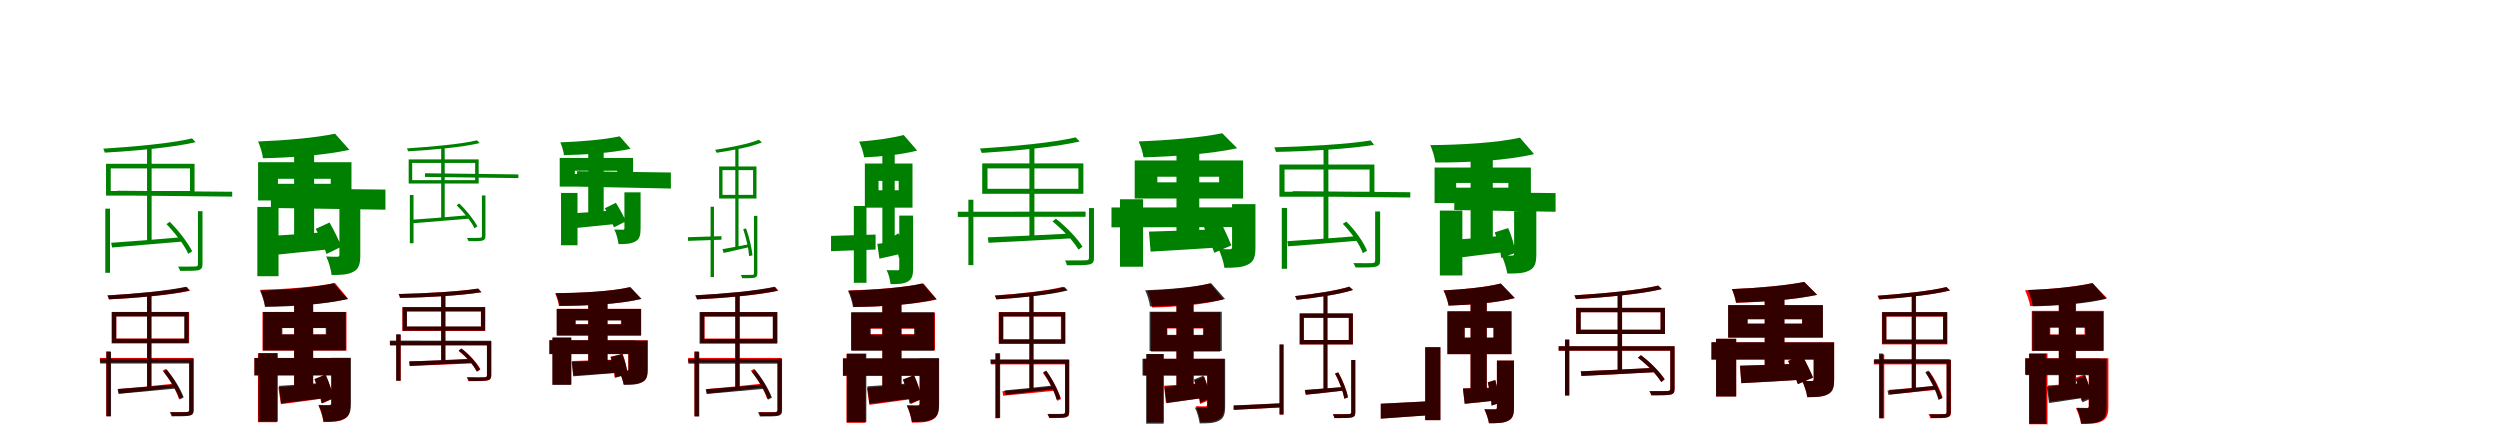 <?xml version="1.0" encoding="UTF-8"?>
<svg width="1700" height="300" xmlns="http://www.w3.org/2000/svg">
<rect width="100%" height="100%" fill="white"/>
<g fill="green" transform="translate(100 100) scale(0.1 -0.1)"><path d="M-0.0 -0.0V-644.0L31.0 -643.0V0.0ZM346.0 -436.0V-796.0C346.0 -808.0 342.0 -811.0 329.0 -812.0C315.0 -813.0 272.0 -813.0 211.0 -813.0C217.0 -822.0 223.0 -834.0 225.0 -842.0C291.0 -842.0 330.0 -842.0 351.0 -837.0C372.0 -830.0 377.0 -819.0 377.0 -795.0V-436.0ZM-244.0 -651.0 -238.0 -683.0C-115.0 -673.0 64.0 -658.0 237.0 -643.0V-613.0C56.0 -629.0 -127.0 -643.0 -244.0 -651.0ZM132.0 -524.0C191.0 -585.0 255.0 -668.0 280.0 -726.0L307.0 -709.0C278.0 -652.0 217.0 -570.0 154.0 -508.0ZM-247.0 -145.0H292.0V-299.0H-247.0ZM-279.0 -114.0V-330.0H323.0V-114.0ZM306.0 59.0C173.0 26.0 -90.0 2.0 -298.0 -11.0C-294.0 -18.0 -290.0 -30.0 -287.0 -38.0C-78.0 -26.0 182.0 -2.0 330.0 33.0ZM-202.0 -297.0V-329.0L579.0 -337.0V-304.0ZM-284.0 -419.0V-855.0H-252.0V-419.0Z"/></g>
<g fill="green" transform="translate(200 100) scale(0.1 -0.1)"><path d="M0.0 0.0V-669.0L136.0 -657.0V0.0ZM308.0 -413.0V-732.0C308.0 -743.0 303.0 -746.0 294.0 -746.0C283.0 -746.0 246.0 -746.0 218.0 -744.0C236.0 -779.0 250.0 -832.0 255.0 -870.0C316.0 -870.0 363.0 -869.0 401.0 -849.0C441.0 -829.0 450.0 -795.0 450.0 -734.0V-413.0ZM-153.0 -604.0 -139.0 -734.0C-31.0 -722.0 113.0 -709.0 250.0 -694.0L248.0 -575.0C101.0 -588.0 -52.0 -598.0 -153.0 -604.0ZM147.0 -556.0C175.0 -609.0 207.0 -682.0 220.0 -727.0L321.0 -678.0C305.0 -635.0 271.0 -565.0 241.0 -513.0ZM-110.0 -216.0H249.0V-250.0H-110.0ZM-245.0 -103.0V-363.0H390.0V-103.0ZM278.0 91.0C147.0 63.0 -59.0 45.0 -245.0 38.0C-232.0 9.0 -215.0 -44.0 -212.0 -76.0C-20.0 -72.0 204.0 -56.0 376.0 -19.0ZM-158.0 -281.0V-414.0L621.0 -426.0V-289.0ZM-250.0 -407.0V-878.0H-106.0V-407.0Z"/></g>
<g fill="green" transform="translate(300 100) scale(0.1 -0.1)"><path d="M0.0 0.0V-487.0L24.0 -486.0V0.0ZM277.0 -329.0V-605.0C277.0 -614.0 274.0 -616.0 264.0 -617.0C253.0 -618.0 221.0 -618.0 175.0 -618.0C180.0 -625.0 184.0 -634.0 186.0 -640.0C235.0 -640.0 264.0 -640.0 281.0 -636.0C297.0 -631.0 301.0 -622.0 301.0 -604.0V-329.0ZM-196.0 -494.0 -191.0 -518.0C-94.0 -510.0 51.0 -498.0 189.0 -487.0V-463.0C44.0 -476.0 -103.0 -488.0 -196.0 -494.0ZM105.0 -396.0C153.0 -443.0 206.0 -507.0 226.0 -552.0L247.0 -539.0C222.0 -494.0 173.0 -431.0 122.0 -383.0ZM-197.0 -108.0H231.0V-225.0H-197.0ZM-221.0 -84.0V-248.0H255.0V-84.0ZM244.0 46.0C139.0 20.0 -69.0 2.0 -233.0 -9.0C-230.0 -14.0 -227.0 -23.0 -225.0 -29.0C-60.0 -20.0 145.0 -1.0 262.0 27.0ZM-110.0 -178.0V-203.0L525.0 -211.0V-186.0ZM-213.0 -326.0V-654.0H-188.0V-326.0Z"/></g>
<g fill="green" transform="translate(400 100) scale(0.1 -0.1)"><path d="M0.0 0.0V-505.0L105.0 -493.0V0.0ZM246.0 -308.0V-552.0C246.0 -560.0 242.0 -563.0 236.0 -562.0C227.0 -562.0 199.0 -562.0 177.0 -561.0C192.0 -588.0 202.0 -630.0 206.0 -660.0C253.0 -660.0 288.0 -659.0 318.0 -643.0C349.0 -628.0 356.0 -601.0 356.0 -553.0V-308.0ZM-128.0 -452.0 -117.0 -554.0C-31.0 -544.0 87.0 -534.0 198.0 -522.0L197.0 -428.0C78.0 -439.0 -47.0 -447.0 -128.0 -452.0ZM113.0 -416.0C136.0 -456.0 163.0 -512.0 175.0 -546.0L256.0 -505.0C242.0 -472.0 213.0 -419.0 188.0 -379.0ZM-91.0 -161.0H197.0V-183.0H-91.0ZM-194.0 -74.0V-269.0H305.0V-74.0ZM214.0 73.0C112.0 51.0 -46.0 37.0 -190.0 32.0C-180.0 10.0 -167.0 -31.0 -165.0 -55.0C-17.0 -52.0 155.0 -40.0 288.0 -12.0ZM-76.0 -164.0V-269.0L562.0 -282.0V-173.0ZM-185.0 -312.0V-668.0H-73.0V-312.0Z"/></g>
<g fill="green" transform="translate(500 100) scale(0.1 -0.1)"><path d="M0.0 -0.0V-685.0L22.0 -686.0V0.0ZM127.0 -468.0V-857.0C127.0 -867.0 123.0 -868.0 116.0 -869.0C107.0 -869.0 75.0 -869.0 37.0 -870.0C42.0 -876.0 46.0 -886.0 47.0 -892.0C92.0 -892.0 117.0 -892.0 133.0 -888.0C148.0 -882.0 150.0 -875.0 150.0 -856.0V-468.0ZM-87.0 -694.0 -79.0 -720.0C-27.0 -708.0 31.0 -696.0 92.0 -681.0V-661.0C26.0 -674.0 -38.0 -686.0 -87.0 -694.0ZM54.0 -559.0C74.0 -619.0 91.0 -693.0 94.0 -742.0L117.0 -736.0C112.0 -689.0 96.0 -614.0 73.0 -553.0ZM-87.0 -157.0H121.0V-325.0H-87.0ZM-110.0 -132.0V-350.0H144.0V-132.0ZM160.0 50.0C96.0 22.0 -33.0 -2.0 -137.0 -19.0C-134.0 -24.0 -130.0 -33.0 -127.0 -39.0C-22.0 -23.0 107.0 0.0 181.0 32.0ZM-322.0 -613.0V-638.0L-94.0 -630.0V-606.0ZM-168.0 -406.0V-884.0H-145.0V-406.0Z"/></g>
<g fill="green" transform="translate(600 100) scale(0.1 -0.1)"><path d="M0.0 0.0V-722.0H84.0V0.0ZM115.0 -466.0V-826.0C115.0 -835.0 112.0 -838.0 103.0 -838.0C93.0 -838.0 59.0 -838.0 29.0 -837.0C43.0 -863.0 53.0 -905.0 56.0 -932.0C107.0 -932.0 144.0 -931.0 172.0 -915.0C201.0 -900.0 209.0 -873.0 209.0 -828.0V-466.0ZM-34.0 -658.0 -20.0 -759.0C27.0 -748.0 71.0 -739.0 121.0 -727.0L117.0 -640.0C59.0 -649.0 7.0 -653.0 -34.0 -658.0ZM73.0 -609.0C90.0 -653.0 106.0 -713.0 112.0 -753.0L153.0 -729.0C144.0 -690.0 127.0 -632.0 110.0 -586.0ZM-26.0 -230.0H111.0V-294.0H-26.0ZM-119.0 -112.0V-412.0H205.0V-112.0ZM145.0 82.0C64.0 61.0 -49.0 45.0 -158.0 37.0C-144.0 10.0 -128.0 -40.0 -124.0 -70.0C-8.0 -65.0 123.0 -53.0 237.0 -24.0ZM-349.0 -604.0V-708.0L-46.0 -697.0V-595.0ZM-194.0 -401.0V-923.0H-108.0V-401.0Z"/></g>
<g fill="green" transform="translate(700 100) scale(0.1 -0.1)"><path d="M0.0 0.0V-617.0L34.0 -615.0V0.0ZM405.0 -415.0V-751.0C405.0 -765.0 402.0 -769.0 385.0 -770.0C367.0 -771.0 317.0 -771.0 242.0 -771.0C248.0 -782.0 254.0 -795.0 255.0 -804.0C336.0 -804.0 385.0 -804.0 409.0 -798.0C435.0 -791.0 439.0 -778.0 439.0 -751.0V-415.0ZM-283.0 -614.0 -278.0 -651.0C-135.0 -644.0 77.0 -633.0 282.0 -621.0L283.0 -588.0C70.0 -599.0 -147.0 -609.0 -283.0 -614.0ZM157.0 -506.0C226.0 -561.0 301.0 -641.0 334.0 -698.0L361.0 -677.0C326.0 -621.0 251.0 -542.0 180.0 -487.0ZM-285.0 -145.0H333.0V-284.0H-285.0ZM-321.0 -111.0V-318.0H367.0V-111.0ZM314.0 66.0C171.0 31.0 -112.0 4.0 -337.0 -10.0C-332.0 -18.0 -327.0 -31.0 -324.0 -40.0C-97.0 -26.0 181.0 0.0 342.0 38.0ZM-487.0 -440.0V-475.0L382.0 -474.0V-439.0ZM-415.0 -358.0V-803.0H-381.0V-358.0Z"/></g>
<g fill="green" transform="translate(800 100) scale(0.1 -0.1)"><path d="M0.0 0.0V-639.0L155.0 -619.0V0.0ZM378.0 -388.0V-680.0C378.0 -692.0 373.0 -695.0 362.0 -695.0C351.0 -695.0 314.0 -695.0 286.0 -693.0C303.0 -729.0 321.0 -781.0 326.0 -821.0C391.0 -821.0 443.0 -820.0 484.0 -800.0C527.0 -780.0 537.0 -746.0 537.0 -681.0V-388.0ZM-187.0 -575.0 -176.0 -711.0C-45.0 -703.0 131.0 -694.0 300.0 -682.0L302.0 -558.0C124.0 -565.0 -63.0 -572.0 -187.0 -575.0ZM183.0 -536.0C209.0 -593.0 242.0 -672.0 257.0 -719.0L373.0 -669.0C356.0 -624.0 321.0 -549.0 292.0 -493.0ZM-130.0 -202.0H290.0V-240.0H-130.0ZM-284.0 -91.0V-350.0H453.0V-91.0ZM311.0 94.0C173.0 65.0 -56.0 46.0 -257.0 38.0C-244.0 11.0 -228.0 -40.0 -224.0 -70.0C-16.0 -64.0 232.0 -47.0 413.0 -8.0ZM-442.0 -411.0V-546.0L431.0 -544.0V-410.0ZM-384.0 -355.0V-814.0H-227.0V-355.0Z"/></g>
<g fill="green" transform="translate(900 100) scale(0.1 -0.1)"><path d="M0.0 -0.0V-639.0L33.0 -640.0V0.0ZM351.0 -438.0V-772.0C351.0 -784.0 346.0 -788.0 332.0 -789.0C317.0 -790.0 268.0 -790.0 203.0 -789.0C209.0 -798.0 215.0 -811.0 218.0 -819.0C294.0 -819.0 336.0 -819.0 358.0 -813.0C378.0 -806.0 385.0 -795.0 385.0 -771.0V-438.0ZM-246.0 -640.0 -241.0 -675.0C-116.0 -666.0 60.0 -651.0 234.0 -637.0V-605.0C55.0 -620.0 -125.0 -633.0 -246.0 -640.0ZM131.0 -522.0C188.0 -581.0 247.0 -663.0 267.0 -721.0L296.0 -705.0C272.0 -646.0 216.0 -566.0 155.0 -507.0ZM-265.0 -153.0H313.0V-304.0H-265.0ZM-300.0 -119.0V-338.0H346.0V-119.0ZM320.0 45.0C173.0 20.0 -112.0 4.0 -335.0 -2.0C-331.0 -10.0 -326.0 -23.0 -324.0 -33.0C-99.0 -29.0 182.0 -12.0 344.0 15.0ZM-210.0 -300.0V-335.0L590.0 -343.0V-307.0ZM-284.0 -414.0V-828.0H-248.0V-414.0Z"/></g>
<g fill="green" transform="translate(1000 100) scale(0.1 -0.1)"><path d="M0.0 0.0V-671.0L151.0 -676.0V0.0ZM296.0 -436.0V-725.0C296.0 -736.0 291.0 -738.0 282.0 -738.0C271.0 -739.0 237.0 -739.0 211.0 -737.0C228.0 -772.0 243.0 -822.0 250.0 -860.0C310.0 -860.0 359.0 -860.0 398.0 -840.0C438.0 -821.0 447.0 -788.0 447.0 -726.0V-436.0ZM-120.0 -631.0 -104.0 -755.0C-6.0 -742.0 118.0 -728.0 238.0 -713.0L235.0 -602.0C103.0 -614.0 -29.0 -625.0 -120.0 -631.0ZM164.0 -580.0C186.0 -635.0 204.0 -707.0 208.0 -754.0L305.0 -720.0C300.0 -675.0 280.0 -604.0 255.0 -551.0ZM-98.0 -244.0H257.0V-276.0H-98.0ZM-245.0 -139.0V-381.0H410.0V-139.0ZM335.0 64.0C188.0 30.0 -59.0 15.0 -274.0 13.0C-260.0 -18.0 -243.0 -72.0 -240.0 -105.0C-21.0 -106.0 244.0 -92.0 432.0 -48.0ZM-111.0 -305.0V-428.0L578.0 -440.0V-313.0ZM-209.0 -432.0V-873.0H-56.0V-432.0Z"/></g>
<g fill="red" transform="translate(100 200) scale(0.1 -0.1)"><path d="M0.0 0.0V-640.0H29.0V0.0ZM286.0 -434.0V-787.0C286.0 -798.0 282.0 -801.0 270.0 -802.0C257.0 -803.0 215.0 -803.0 160.0 -802.0C165.0 -810.0 171.0 -822.0 173.0 -829.0C237.0 -829.0 273.0 -829.0 292.0 -824.0C310.0 -818.0 315.0 -808.0 315.0 -786.0V-434.0ZM-198.0 -646.0 -191.0 -677.0C-87.0 -666.0 52.0 -650.0 189.0 -633.0V-608.0C46.0 -624.0 -99.0 -638.0 -198.0 -646.0ZM106.0 -520.0C154.0 -579.0 200.0 -659.0 217.0 -713.0L243.0 -700.0C224.0 -646.0 178.0 -567.0 129.0 -508.0ZM-209.0 -151.0H256.0V-302.0H-209.0ZM-238.0 -122.0V-332.0H286.0V-122.0ZM271.0 49.0C152.0 21.0 -84.0 1.0 -268.0 -9.0C-264.0 -16.0 -260.0 -28.0 -259.0 -35.0C-72.0 -27.0 160.0 -6.0 293.0 23.0ZM-321.0 -434.0V-464.0H302.0V-434.0ZM-278.0 -389.0V-830.0H-248.0V-389.0Z"/></g>
<g fill="black" opacity=".8" transform="translate(100 200) scale(0.1 -0.1)"><path d="M0.0 0.0V-643.0L30.0 -644.0V0.0ZM287.0 -439.0V-787.0C287.0 -798.0 283.0 -801.0 270.0 -802.0C257.0 -803.0 213.0 -803.0 154.0 -803.0C160.0 -811.0 165.0 -823.0 167.0 -831.0C235.0 -831.0 273.0 -831.0 293.0 -825.0C313.0 -819.0 317.0 -809.0 317.0 -786.0V-439.0ZM-200.0 -645.0 -194.0 -678.0C-90.0 -669.0 54.0 -656.0 196.0 -642.0V-614.0C49.0 -627.0 -100.0 -639.0 -200.0 -645.0ZM111.0 -526.0C157.0 -584.0 205.0 -662.0 222.0 -716.0L249.0 -702.0C229.0 -648.0 183.0 -571.0 133.0 -513.0ZM-210.0 -152.0H253.0V-304.0H-210.0ZM-241.0 -121.0V-335.0H283.0V-121.0ZM264.0 50.0C145.0 23.0 -87.0 2.0 -270.0 -9.0C-266.0 -16.0 -262.0 -27.0 -259.0 -36.0C-74.0 -26.0 155.0 -6.0 287.0 24.0ZM-319.0 -440.0V-472.0H302.0V-440.0ZM-276.0 -393.0V-831.0H-245.0V-393.0Z"/></g>
<g fill="red" transform="translate(200 200) scale(0.1 -0.1)"><path d="M0.0 0.0V-662.0H128.0V0.0ZM254.0 -435.0V-745.0C254.0 -755.0 250.0 -758.0 239.0 -758.0C229.0 -758.0 193.0 -758.0 165.0 -757.0C180.0 -788.0 195.0 -836.0 199.0 -870.0C257.0 -870.0 302.0 -869.0 337.0 -851.0C373.0 -833.0 382.0 -802.0 382.0 -747.0V-435.0ZM-107.0 -633.0 -90.0 -749.0C-3.0 -737.0 104.0 -723.0 209.0 -708.0L206.0 -607.0C90.0 -618.0 -27.0 -628.0 -107.0 -633.0ZM138.0 -579.0C160.0 -630.0 183.0 -699.0 191.0 -744.0L270.0 -707.0C260.0 -664.0 237.0 -597.0 212.0 -547.0ZM-87.0 -231.0H222.0V-274.0H-87.0ZM-215.0 -122.0V-384.0H356.0V-122.0ZM278.0 76.0C150.0 49.0 -51.0 34.0 -230.0 29.0C-216.0 0.0 -201.0 -51.0 -197.0 -83.0C-13.0 -82.0 204.0 -68.0 368.0 -33.0ZM-270.0 -435.0V-553.0H316.0V-435.0ZM-246.0 -403.0V-871.0H-117.0V-403.0Z"/></g>
<g fill="black" opacity=".8" transform="translate(200 200) scale(0.1 -0.1)"><path d="M0.0 0.0V-675.0L130.0 -674.0V0.0ZM252.0 -433.0V-741.0C252.0 -752.0 248.0 -754.0 238.0 -754.0C228.0 -755.0 194.0 -755.0 166.0 -753.0C182.0 -785.0 196.0 -832.0 201.0 -867.0C259.0 -867.0 305.0 -866.0 340.0 -848.0C377.0 -830.0 386.0 -799.0 386.0 -742.0V-433.0ZM-103.0 -624.0 -89.0 -742.0C-2.0 -731.0 105.0 -720.0 211.0 -707.0L209.0 -602.0C93.0 -612.0 -23.0 -619.0 -103.0 -624.0ZM139.0 -577.0C159.0 -629.0 179.0 -698.0 185.0 -742.0L267.0 -709.0C259.0 -667.0 238.0 -599.0 215.0 -548.0ZM-80.0 -230.0H215.0V-274.0H-80.0ZM-211.0 -121.0V-383.0H351.0V-121.0ZM269.0 74.0C146.0 45.0 -54.0 29.0 -232.0 24.0C-218.0 -4.0 -202.0 -56.0 -198.0 -87.0C-15.0 -85.0 203.0 -71.0 365.0 -33.0ZM-270.0 -434.0V-552.0H319.0V-434.0ZM-242.0 -401.0V-867.0H-111.0V-401.0Z"/></g>
<g fill="red" transform="translate(300 200) scale(0.1 -0.1)"><path d="M0.0 0.0V-468.0H29.0V0.0ZM312.0 -321.0V-550.0C312.0 -561.0 309.0 -565.0 295.0 -566.0C280.0 -567.0 235.0 -567.0 174.0 -565.0C178.0 -574.0 183.0 -585.0 185.0 -592.0C257.0 -592.0 297.0 -592.0 317.0 -587.0C336.0 -581.0 341.0 -571.0 341.0 -550.0V-321.0ZM-217.0 -458.0 -215.0 -489.0C-104.0 -485.0 56.0 -478.0 215.0 -471.0L216.0 -443.0C53.0 -449.0 -110.0 -455.0 -217.0 -458.0ZM119.0 -387.0C171.0 -426.0 223.0 -485.0 244.0 -528.0L267.0 -512.0C245.0 -469.0 192.0 -411.0 140.0 -373.0ZM-234.0 -118.0H270.0V-222.0H-234.0ZM-264.0 -89.0V-251.0H299.0V-89.0ZM249.0 38.0C128.0 18.0 -105.0 4.0 -290.0 1.0C-286.0 -6.0 -282.0 -17.0 -281.0 -25.0C-93.0 -23.0 137.0 -9.0 273.0 13.0ZM-348.0 -321.0V-350.0H332.0V-321.0ZM-305.0 -276.0V-589.0H-275.0V-276.0Z"/></g>
<g fill="black" opacity=".8" transform="translate(300 200) scale(0.1 -0.1)"><path d="M0.0 0.0V-464.0H28.0V0.0ZM311.0 -317.0V-551.0C311.0 -561.0 308.0 -565.0 295.0 -566.0C280.0 -567.0 237.0 -567.0 178.0 -566.0C183.0 -574.0 187.0 -585.0 189.0 -591.0C258.0 -591.0 297.0 -591.0 317.0 -585.0C335.0 -581.0 340.0 -570.0 340.0 -550.0V-317.0ZM-217.0 -457.0 -213.0 -488.0C-104.0 -483.0 55.0 -474.0 210.0 -467.0L211.0 -439.0C52.0 -447.0 -110.0 -455.0 -217.0 -457.0ZM118.0 -383.0C168.0 -423.0 221.0 -483.0 241.0 -526.0L264.0 -512.0C241.0 -467.0 189.0 -409.0 137.0 -369.0ZM-233.0 -117.0H271.0V-220.0H-233.0ZM-262.0 -88.0V-248.0H299.0V-88.0ZM253.0 37.0C132.0 18.0 -104.0 5.0 -288.0 0.0C-285.0 -6.0 -280.0 -17.0 -279.0 -26.0C-92.0 -23.0 139.0 -9.0 274.0 13.0ZM-349.0 -316.0V-346.0H332.0V-317.0ZM-306.0 -273.0V-589.0H-276.0V-273.0Z"/></g>
<g fill="red" transform="translate(400 200) scale(0.1 -0.1)"><path d="M0.0 0.0V-495.0H131.0V0.0ZM272.0 -314.0V-509.0C272.0 -518.0 269.0 -520.0 260.0 -520.0C252.0 -521.0 227.0 -521.0 209.0 -519.0C221.0 -546.0 236.0 -583.0 242.0 -614.0C291.0 -614.0 333.0 -614.0 364.0 -599.0C397.0 -584.0 405.0 -560.0 405.0 -509.0V-314.0ZM-110.0 -455.0 -101.0 -553.0C-11.0 -548.0 104.0 -541.0 216.0 -533.0L217.0 -444.0C96.0 -448.0 -25.0 -453.0 -110.0 -455.0ZM152.0 -425.0C166.0 -471.0 177.0 -530.0 179.0 -567.0L265.0 -545.0C263.0 -509.0 250.0 -451.0 234.0 -407.0ZM-85.0 -177.0H222.0V-205.0H-85.0ZM-213.0 -100.0V-282.0H358.0V-100.0ZM282.0 47.0C164.0 19.0 -47.0 7.0 -225.0 5.0C-214.0 -18.0 -202.0 -57.0 -199.0 -81.0C-15.0 -81.0 210.0 -68.0 361.0 -32.0ZM-264.0 -314.0V-406.0H322.0V-314.0ZM-242.0 -295.0V-615.0H-114.0V-295.0Z"/></g>
<g fill="black" opacity=".8" transform="translate(400 200) scale(0.1 -0.1)"><path d="M0.0 0.0V-488.0L131.0 -487.0V0.0ZM274.0 -316.0V-512.0C274.0 -520.0 270.0 -522.0 263.0 -521.0C254.0 -522.0 229.0 -522.0 209.0 -521.0C222.0 -548.0 235.0 -586.0 241.0 -617.0C290.0 -617.0 330.0 -617.0 362.0 -601.0C395.0 -587.0 403.0 -562.0 403.0 -511.0V-316.0ZM-113.0 -460.0 -102.0 -559.0C-13.0 -551.0 103.0 -544.0 215.0 -534.0L216.0 -447.0C95.0 -452.0 -28.0 -458.0 -113.0 -460.0ZM152.0 -428.0C167.0 -473.0 180.0 -532.0 184.0 -569.0L268.0 -544.0C265.0 -508.0 250.0 -451.0 232.0 -407.0ZM-88.0 -179.0H227.0V-205.0H-88.0ZM-215.0 -101.0V-281.0H360.0V-101.0ZM287.0 48.0C167.0 19.0 -43.0 8.0 -222.0 7.0C-211.0 -15.0 -199.0 -56.0 -196.0 -79.0C-14.0 -79.0 211.0 -69.0 362.0 -33.0ZM-264.0 -313.0V-408.0H321.0V-314.0ZM-244.0 -296.0V-617.0H-117.0V-296.0Z"/></g>
<g fill="red" transform="translate(500 200) scale(0.1 -0.1)"><path d="M0.0 0.0V-640.0H29.0V0.0ZM286.0 -434.0V-787.0C286.0 -798.0 282.0 -801.0 270.0 -802.0C257.0 -803.0 215.0 -803.0 160.0 -802.0C165.0 -810.0 171.0 -822.0 173.0 -829.0C237.0 -829.0 273.0 -829.0 292.0 -824.0C310.0 -818.0 315.0 -808.0 315.0 -786.0V-434.0ZM-198.0 -646.0 -191.0 -677.0C-87.0 -666.0 52.0 -650.0 189.0 -633.0V-608.0C46.0 -624.0 -99.0 -638.0 -198.0 -646.0ZM106.0 -520.0C154.0 -579.0 200.0 -659.0 217.0 -713.0L243.0 -700.0C224.0 -646.0 178.0 -567.0 129.0 -508.0ZM-209.0 -151.0H256.0V-302.0H-209.0ZM-238.0 -122.0V-332.0H286.0V-122.0ZM271.0 49.0C152.0 21.0 -84.0 1.0 -268.0 -9.0C-264.0 -16.0 -260.0 -28.0 -259.0 -35.0C-72.0 -27.0 160.0 -6.0 293.0 23.0ZM-321.0 -434.0V-464.0H302.0V-434.0ZM-278.0 -389.0V-830.0H-248.0V-389.0Z"/></g>
<g fill="black" opacity=".8" transform="translate(500 200) scale(0.1 -0.1)"><path d="M0.0 0.0V-645.0H30.0V0.0ZM288.0 -440.0V-788.0C288.0 -799.0 283.0 -803.0 271.0 -804.0C257.0 -804.0 213.0 -804.0 154.0 -804.0C160.0 -812.0 165.0 -825.0 167.0 -832.0C235.0 -832.0 273.0 -832.0 294.0 -827.0C314.0 -820.0 318.0 -810.0 318.0 -787.0V-440.0ZM-201.0 -647.0 -195.0 -679.0C-90.0 -670.0 54.0 -657.0 196.0 -644.0L197.0 -615.0C49.0 -628.0 -100.0 -640.0 -201.0 -647.0ZM111.0 -528.0C158.0 -585.0 205.0 -663.0 222.0 -718.0L249.0 -704.0C229.0 -650.0 183.0 -573.0 133.0 -515.0ZM-211.0 -153.0H255.0V-305.0H-211.0ZM-243.0 -122.0V-337.0H285.0V-122.0ZM265.0 50.0C145.0 22.0 -88.0 2.0 -273.0 -8.0C-269.0 -15.0 -264.0 -27.0 -261.0 -36.0C-75.0 -27.0 155.0 -6.0 289.0 24.0ZM-319.0 -441.0V-473.0H303.0V-441.0ZM-277.0 -394.0V-832.0H-245.0V-394.0Z"/></g>
<g fill="red" transform="translate(600 200) scale(0.1 -0.1)"><path d="M0.0 0.0V-662.0H128.0V0.0ZM256.0 -439.0V-749.0C256.0 -759.0 252.0 -762.0 241.0 -762.0C231.0 -762.0 195.0 -762.0 167.0 -761.0C182.0 -792.0 197.0 -840.0 201.0 -874.0C259.0 -874.0 304.0 -873.0 339.0 -855.0C375.0 -837.0 384.0 -806.0 384.0 -751.0V-439.0ZM-105.0 -637.0 -88.0 -753.0C-1.0 -741.0 106.0 -727.0 211.0 -712.0L208.0 -611.0C92.0 -622.0 -25.0 -632.0 -105.0 -637.0ZM140.0 -583.0C162.0 -634.0 185.0 -703.0 193.0 -748.0L272.0 -711.0C262.0 -668.0 239.0 -601.0 214.0 -551.0ZM-85.0 -235.0H224.0V-272.0H-85.0ZM-213.0 -126.0V-382.0H358.0V-126.0ZM280.0 72.0C152.0 45.0 -49.0 30.0 -228.0 25.0C-214.0 -4.0 -199.0 -55.0 -195.0 -87.0C-11.0 -86.0 206.0 -72.0 370.0 -37.0ZM-268.0 -439.0V-557.0H318.0V-439.0ZM-244.0 -407.0V-875.0H-115.0V-407.0Z"/></g>
<g fill="black" opacity=".8" transform="translate(600 200) scale(0.1 -0.1)"><path d="M0.0 0.0V-677.0H131.0V0.0ZM252.0 -435.0V-743.0C252.0 -753.0 248.0 -756.0 238.0 -756.0C228.0 -756.0 194.0 -756.0 166.0 -755.0C182.0 -787.0 196.0 -834.0 201.0 -869.0C259.0 -869.0 305.0 -868.0 341.0 -850.0C378.0 -832.0 386.0 -801.0 386.0 -744.0V-435.0ZM-102.0 -627.0 -88.0 -745.0C-1.0 -734.0 106.0 -722.0 211.0 -709.0L209.0 -605.0C93.0 -614.0 -22.0 -622.0 -102.0 -627.0ZM140.0 -580.0C160.0 -631.0 179.0 -701.0 185.0 -745.0L267.0 -713.0C259.0 -670.0 239.0 -603.0 216.0 -551.0ZM-79.0 -232.0H216.0V-276.0H-79.0ZM-211.0 -123.0V-385.0H353.0V-123.0ZM272.0 73.0C148.0 44.0 -55.0 28.0 -234.0 23.0C-220.0 -5.0 -203.0 -57.0 -200.0 -88.0C-15.0 -86.0 205.0 -73.0 368.0 -34.0ZM-268.0 -436.0V-553.0L319.0 -554.0V-436.0ZM-241.0 -404.0V-870.0H-109.0V-404.0Z"/></g>
<g fill="red" transform="translate(700 200) scale(0.1 -0.1)"><path d="M0.0 0.0V-657.0H28.0V0.0ZM244.0 -448.0V-801.0C244.0 -812.0 240.0 -815.0 228.0 -816.0C216.0 -817.0 175.0 -817.0 122.0 -816.0C127.0 -824.0 133.0 -836.0 135.0 -843.0C196.0 -843.0 231.0 -843.0 249.0 -838.0C267.0 -832.0 271.0 -822.0 271.0 -800.0V-448.0ZM-183.0 -660.0 -179.0 -691.0C-87.0 -683.0 43.0 -670.0 171.0 -657.0V-628.0C36.0 -641.0 -97.0 -653.0 -183.0 -660.0ZM92.0 -536.0C135.0 -594.0 175.0 -673.0 190.0 -726.0L215.0 -713.0C199.0 -661.0 159.0 -583.0 114.0 -524.0ZM-180.0 -152.0H214.0V-308.0H-180.0ZM-209.0 -122.0V-338.0H242.0V-122.0ZM228.0 50.0C126.0 23.0 -75.0 1.0 -235.0 -9.0C-231.0 -16.0 -227.0 -27.0 -225.0 -35.0C-63.0 -25.0 137.0 -4.0 253.0 27.0ZM-261.0 -448.0V-478.0H256.0V-448.0ZM-232.0 -403.0V-844.0H-203.0V-403.0Z"/></g>
<g fill="black" opacity=".8" transform="translate(700 200) scale(0.1 -0.1)"><path d="M0.0 0.0V-650.0H27.0V0.0ZM242.0 -444.0V-800.0C242.0 -811.0 238.0 -813.0 227.0 -814.0C215.0 -815.0 175.0 -815.0 124.0 -815.0C129.0 -823.0 134.0 -834.0 136.0 -841.0C196.0 -841.0 229.0 -841.0 248.0 -836.0C266.0 -830.0 270.0 -820.0 270.0 -799.0V-444.0ZM-169.0 -655.0 -162.0 -685.0C-73.0 -675.0 46.0 -661.0 165.0 -647.0V-621.0C41.0 -635.0 -83.0 -647.0 -169.0 -655.0ZM94.0 -530.0C133.0 -589.0 172.0 -666.0 185.0 -719.0L210.0 -707.0C195.0 -655.0 158.0 -579.0 115.0 -520.0ZM-177.0 -152.0H218.0V-308.0H-177.0ZM-206.0 -123.0V-337.0H245.0V-123.0ZM239.0 48.0C134.0 21.0 -72.0 1.0 -235.0 -11.0C-231.0 -17.0 -227.0 -28.0 -224.0 -36.0C-60.0 -25.0 144.0 -5.0 261.0 25.0ZM-265.0 -444.0V-473.0H257.0V-444.0ZM-229.0 -403.0V-842.0H-199.0V-403.0Z"/></g>
<g fill="red" transform="translate(800 200) scale(0.1 -0.1)"><path d="M0.0 0.0V-693.0H116.0V0.0ZM208.0 -440.0V-750.0C208.0 -760.0 205.0 -763.0 196.0 -763.0C187.0 -763.0 156.0 -764.0 132.0 -762.0C146.0 -792.0 158.0 -837.0 163.0 -870.0C214.0 -870.0 254.0 -869.0 285.0 -852.0C317.0 -834.0 325.0 -805.0 325.0 -752.0V-440.0ZM-84.0 -623.0 -72.0 -739.0C4.0 -730.0 94.0 -718.0 185.0 -706.0L183.0 -604.0C83.0 -612.0 -15.0 -619.0 -84.0 -623.0ZM121.0 -589.0C139.0 -639.0 155.0 -704.0 160.0 -747.0L233.0 -717.0C227.0 -675.0 208.0 -611.0 190.0 -562.0ZM-62.0 -234.0H180.0V-280.0H-62.0ZM-173.0 -123.0V-391.0H296.0V-123.0ZM228.0 73.0C122.0 45.0 -46.0 29.0 -197.0 23.0C-185.0 -7.0 -169.0 -59.0 -166.0 -91.0C-8.0 -88.0 178.0 -73.0 319.0 -36.0ZM-225.0 -440.0V-553.0H280.0V-440.0ZM-201.0 -408.0V-872.0H-88.0V-408.0Z"/></g>
<g fill="black" opacity=".8" transform="translate(800 200) scale(0.1 -0.1)"><path d="M0.0 0.0V-683.0L116.0 -684.0V0.0ZM210.0 -440.0V-760.0C210.0 -769.0 206.0 -772.0 197.0 -772.0C187.0 -772.0 153.0 -772.0 125.0 -771.0C141.0 -801.0 153.0 -847.0 158.0 -879.0C213.0 -879.0 255.0 -879.0 289.0 -861.0C323.0 -844.0 331.0 -814.0 331.0 -761.0V-440.0ZM-82.0 -630.0 -67.0 -742.0C7.0 -730.0 94.0 -719.0 182.0 -706.0L179.0 -607.0C81.0 -617.0 -14.0 -625.0 -82.0 -630.0ZM118.0 -581.0C138.0 -630.0 156.0 -696.0 162.0 -738.0L232.0 -708.0C224.0 -667.0 205.0 -603.0 183.0 -554.0ZM-65.0 -230.0H185.0V-277.0H-65.0ZM-183.0 -120.0V-387.0H308.0V-120.0ZM236.0 74.0C124.0 47.0 -53.0 32.0 -213.0 26.0C-199.0 -2.0 -183.0 -53.0 -180.0 -84.0C-14.0 -82.0 181.0 -69.0 330.0 -33.0ZM-231.0 -440.0V-553.0L278.0 -554.0V-440.0ZM-206.0 -407.0V-881.0H-87.0V-407.0Z"/></g>
<g fill="red" transform="translate(900 200) scale(0.1 -0.1)"><path d="M0.0 0.0V-657.0H27.0V0.0ZM189.0 -448.0V-800.0C189.0 -812.0 185.0 -815.0 173.0 -816.0C160.0 -817.0 117.0 -817.0 64.0 -816.0C68.0 -824.0 73.0 -836.0 74.0 -843.0C139.0 -843.0 175.0 -843.0 194.0 -838.0C213.0 -832.0 216.0 -822.0 216.0 -800.0V-448.0ZM-127.0 -652.0 -121.0 -684.0C-47.0 -676.0 42.0 -667.0 136.0 -656.0L137.0 -632.0C39.0 -640.0 -57.0 -647.0 -127.0 -652.0ZM77.0 -541.0C108.0 -593.0 133.0 -664.0 142.0 -711.0L166.0 -701.0C158.0 -655.0 130.0 -584.0 100.0 -532.0ZM-134.0 -161.0H172.0V-312.0H-134.0ZM-162.0 -132.0V-342.0H200.0V-132.0ZM174.0 51.0C94.0 24.0 -65.0 0.0 -193.0 -13.0C-189.0 -20.0 -184.0 -31.0 -183.0 -38.0C-51.0 -25.0 106.0 -2.0 201.0 29.0ZM-611.0 -758.0V-787.0L-286.0 -770.0V-743.0ZM-299.0 -343.0V-819.0H-272.0V-343.0Z"/></g>
<g fill="black" opacity=".8" transform="translate(900 200) scale(0.1 -0.1)"><path d="M0.0 0.0V-656.0L26.0 -657.0V0.0ZM188.0 -448.0V-801.0C188.0 -813.0 185.0 -815.0 173.0 -816.0C160.0 -816.0 118.0 -816.0 64.0 -817.0C69.0 -825.0 73.0 -836.0 74.0 -843.0C138.0 -843.0 175.0 -843.0 194.0 -838.0C214.0 -832.0 216.0 -823.0 216.0 -801.0V-448.0ZM-127.0 -652.0 -120.0 -684.0C-47.0 -676.0 42.0 -668.0 136.0 -656.0L137.0 -632.0C40.0 -640.0 -57.0 -647.0 -127.0 -652.0ZM79.0 -540.0C108.0 -593.0 133.0 -664.0 142.0 -712.0L166.0 -702.0C157.0 -655.0 130.0 -584.0 99.0 -532.0ZM-134.0 -161.0H172.0V-312.0H-134.0ZM-162.0 -131.0V-342.0H199.0V-131.0ZM175.0 50.0C94.0 24.0 -65.0 1.0 -194.0 -14.0C-190.0 -20.0 -184.0 -31.0 -182.0 -39.0C-51.0 -24.0 106.0 -3.0 200.0 28.0ZM-611.0 -757.0V-787.0L-286.0 -770.0V-742.0ZM-299.0 -343.0V-819.0H-272.0V-343.0Z"/></g>
<g fill="red" transform="translate(1000 200) scale(0.1 -0.1)"><path d="M0.0 0.0V-693.0H110.0V0.0ZM179.0 -452.0V-771.0C179.0 -781.0 176.0 -784.0 164.0 -784.0C155.0 -784.0 122.0 -784.0 94.0 -783.0C106.0 -809.0 121.0 -849.0 125.0 -878.0C180.0 -878.0 223.0 -877.0 254.0 -862.0C286.0 -846.0 295.0 -821.0 295.0 -772.0V-452.0ZM-52.0 -641.0 -40.0 -745.0C25.0 -739.0 92.0 -733.0 165.0 -724.0V-636.0C83.0 -638.0 7.0 -640.0 -52.0 -641.0ZM117.0 -600.0C129.0 -650.0 140.0 -715.0 143.0 -758.0L197.0 -740.0C193.0 -698.0 181.0 -634.0 168.0 -584.0ZM-41.0 -229.0H156.0V-296.0H-41.0ZM-157.0 -117.0V-408.0H278.0V-117.0ZM205.0 72.0C109.0 48.0 -46.0 32.0 -184.0 25.0C-170.0 -2.0 -155.0 -49.0 -150.0 -78.0C-4.0 -74.0 170.0 -60.0 300.0 -27.0ZM-610.0 -746.0V-846.0L-256.0 -821.0V-728.0ZM-308.0 -361.0V-857.0H-206.0V-361.0Z"/></g>
<g fill="black" opacity=".8" transform="translate(1000 200) scale(0.1 -0.1)"><path d="M0.0 0.0V-693.0H110.0V0.0ZM179.0 -452.0V-771.0C179.0 -781.0 176.0 -783.0 165.0 -783.0C155.0 -784.0 123.0 -784.0 94.0 -783.0C106.0 -810.0 121.0 -849.0 125.0 -878.0C179.0 -878.0 222.0 -878.0 254.0 -862.0C286.0 -847.0 295.0 -821.0 295.0 -771.0V-452.0ZM-52.0 -642.0 -40.0 -746.0C25.0 -739.0 91.0 -733.0 165.0 -724.0V-636.0C83.0 -638.0 7.0 -640.0 -52.0 -642.0ZM117.0 -600.0C129.0 -649.0 140.0 -715.0 143.0 -758.0L197.0 -740.0C193.0 -698.0 181.0 -635.0 168.0 -584.0ZM-40.0 -229.0H156.0V-296.0H-40.0ZM-158.0 -117.0V-408.0H278.0V-117.0ZM205.0 72.0C109.0 47.0 -46.0 32.0 -184.0 25.0C-169.0 -1.0 -154.0 -49.0 -149.0 -78.0C-4.0 -73.0 170.0 -61.0 301.0 -27.0ZM-611.0 -745.0V-847.0L-256.0 -822.0V-727.0ZM-309.0 -361.0V-857.0H-205.0V-361.0Z"/></g>
<g fill="red" transform="translate(1100 200) scale(0.1 -0.1)"><path d="M0.0 0.0V-528.0L30.0 -526.0V0.0ZM358.0 -355.0V-642.0C358.0 -654.0 355.0 -658.0 340.0 -659.0C325.0 -660.0 281.0 -660.0 216.0 -659.0C221.0 -669.0 227.0 -680.0 228.0 -688.0C298.0 -688.0 340.0 -688.0 361.0 -683.0C383.0 -677.0 387.0 -665.0 387.0 -642.0V-355.0ZM-251.0 -525.0 -247.0 -557.0C-121.0 -551.0 68.0 -541.0 250.0 -531.0L251.0 -502.0C61.0 -512.0 -131.0 -521.0 -251.0 -525.0ZM138.0 -433.0C200.0 -480.0 267.0 -549.0 297.0 -598.0L320.0 -579.0C289.0 -531.0 222.0 -463.0 159.0 -416.0ZM-252.0 -123.0H292.0V-242.0H-252.0ZM-282.0 -94.0V-271.0H322.0V-94.0ZM275.0 58.0C150.0 27.0 -97.0 3.0 -294.0 -8.0C-290.0 -15.0 -286.0 -27.0 -284.0 -34.0C-85.0 -23.0 159.0 1.0 300.0 34.0ZM-401.0 -355.0V-385.0H371.0V-355.0ZM-358.0 -310.0V-689.0H-329.0V-310.0Z"/></g>
<g fill="black" opacity=".8" transform="translate(1100 200) scale(0.1 -0.1)"><path d="M0.0 0.0V-527.0L30.0 -525.0V0.0ZM358.0 -354.0V-642.0C358.0 -654.0 355.0 -658.0 340.0 -659.0C324.0 -660.0 282.0 -660.0 217.0 -660.0C223.0 -669.0 227.0 -680.0 229.0 -688.0C298.0 -688.0 340.0 -688.0 361.0 -683.0C384.0 -677.0 387.0 -665.0 387.0 -642.0V-354.0ZM-250.0 -525.0 -246.0 -556.0C-120.0 -550.0 68.0 -541.0 249.0 -531.0V-501.0C61.0 -511.0 -131.0 -520.0 -250.0 -525.0ZM138.0 -432.0C200.0 -479.0 267.0 -548.0 296.0 -598.0L319.0 -579.0C287.0 -530.0 221.0 -462.0 158.0 -415.0ZM-251.0 -123.0H292.0V-242.0H-251.0ZM-282.0 -93.0V-271.0H322.0V-93.0ZM276.0 58.0C151.0 27.0 -97.0 4.0 -294.0 -9.0C-290.0 -16.0 -285.0 -27.0 -283.0 -34.0C-84.0 -22.0 159.0 0.0 300.0 34.0ZM-401.0 -354.0V-384.0H371.0V-354.0ZM-358.0 -309.0V-689.0H-329.0V-309.0Z"/></g>
<g fill="red" transform="translate(1200 200) scale(0.1 -0.1)"><path d="M0.0 0.0V-546.0L134.0 -527.0V0.0ZM333.0 -328.0V-578.0C333.0 -588.0 329.0 -591.0 319.0 -591.0C310.0 -591.0 278.0 -591.0 255.0 -589.0C269.0 -620.0 285.0 -665.0 290.0 -700.0C346.0 -700.0 391.0 -699.0 426.0 -682.0C463.0 -664.0 472.0 -635.0 472.0 -579.0V-328.0ZM-168.0 -486.0 -159.0 -605.0C-43.0 -599.0 114.0 -591.0 264.0 -581.0L266.0 -472.0C108.0 -478.0 -58.0 -484.0 -168.0 -486.0ZM159.0 -454.0C182.0 -504.0 212.0 -572.0 225.0 -612.0L328.0 -568.0C313.0 -529.0 281.0 -464.0 256.0 -416.0ZM-116.0 -170.0H254.0V-201.0H-116.0ZM-248.0 -75.0V-296.0H395.0V-75.0ZM268.0 83.0C149.0 58.0 -49.0 41.0 -223.0 34.0C-212.0 10.0 -198.0 -33.0 -195.0 -59.0C-14.0 -54.0 199.0 -38.0 356.0 -5.0ZM-362.0 -328.0V-445.0H417.0V-328.0ZM-330.0 -304.0V-696.0H-194.0V-304.0Z"/></g>
<g fill="black" opacity=".8" transform="translate(1200 200) scale(0.1 -0.1)"><path d="M0.0 0.0V-545.0L134.0 -526.0V0.0ZM333.0 -328.0V-579.0C333.0 -589.0 329.0 -592.0 320.0 -591.0C310.0 -591.0 279.0 -591.0 254.0 -590.0C270.0 -621.0 285.0 -666.0 289.0 -701.0C345.0 -701.0 390.0 -700.0 426.0 -683.0C463.0 -666.0 472.0 -636.0 472.0 -579.0V-328.0ZM-168.0 -488.0 -159.0 -606.0C-43.0 -599.0 114.0 -592.0 264.0 -581.0L266.0 -472.0C108.0 -479.0 -59.0 -485.0 -168.0 -488.0ZM159.0 -455.0C182.0 -504.0 212.0 -572.0 226.0 -612.0L329.0 -567.0C313.0 -528.0 281.0 -464.0 255.0 -415.0ZM-117.0 -171.0H255.0V-201.0H-117.0ZM-249.0 -75.0V-295.0H396.0V-75.0ZM269.0 83.0C149.0 58.0 -49.0 41.0 -223.0 34.0C-212.0 11.0 -198.0 -33.0 -195.0 -58.0C-15.0 -53.0 200.0 -38.0 357.0 -5.0ZM-362.0 -327.0V-445.0H417.0V-328.0ZM-331.0 -304.0V-696.0H-194.0V-304.0Z"/></g>
<g fill="red" transform="translate(1300 200) scale(0.1 -0.1)"><path d="M0.0 0.0V-652.0H29.0V0.0ZM237.0 -449.0V-801.0C237.0 -812.0 233.0 -815.0 222.0 -816.0C209.0 -817.0 167.0 -817.0 114.0 -816.0C119.0 -824.0 124.0 -836.0 126.0 -844.0C189.0 -844.0 224.0 -844.0 243.0 -838.0C262.0 -832.0 267.0 -822.0 267.0 -800.0V-449.0ZM-155.0 -651.0 -149.0 -682.0C-61.0 -673.0 52.0 -662.0 168.0 -651.0V-625.0C48.0 -635.0 -70.0 -645.0 -155.0 -651.0ZM97.0 -536.0C135.0 -592.0 172.0 -666.0 184.0 -716.0L210.0 -705.0C196.0 -655.0 160.0 -581.0 120.0 -526.0ZM-173.0 -153.0H213.0V-312.0H-173.0ZM-203.0 -123.0V-342.0H242.0V-123.0ZM235.0 48.0C132.0 22.0 -70.0 0.0 -233.0 -11.0C-229.0 -18.0 -225.0 -29.0 -223.0 -36.0C-58.0 -26.0 143.0 -5.0 262.0 25.0ZM-258.0 -449.0V-478.0H255.0V-449.0ZM-217.0 -411.0V-844.0H-187.0V-411.0Z"/></g>
<g fill="black" opacity=".8" transform="translate(1300 200) scale(0.1 -0.1)"><path d="M0.0 0.0V-650.0L27.0 -651.0V0.0ZM237.0 -444.0V-802.0C237.0 -813.0 233.0 -815.0 222.0 -816.0C211.0 -817.0 171.0 -817.0 121.0 -817.0C127.0 -824.0 131.0 -835.0 133.0 -842.0C192.0 -842.0 224.0 -842.0 243.0 -837.0C260.0 -831.0 265.0 -822.0 265.0 -801.0V-444.0ZM-165.0 -656.0 -159.0 -685.0C-71.0 -675.0 46.0 -662.0 162.0 -647.0V-622.0C40.0 -636.0 -81.0 -648.0 -165.0 -656.0ZM92.0 -531.0C130.0 -589.0 169.0 -666.0 181.0 -719.0L206.0 -708.0C191.0 -656.0 155.0 -579.0 113.0 -520.0ZM-173.0 -151.0H213.0V-308.0H-173.0ZM-201.0 -122.0V-337.0H240.0V-122.0ZM236.0 48.0C133.0 21.0 -69.0 1.0 -229.0 -11.0C-226.0 -18.0 -222.0 -28.0 -219.0 -36.0C-58.0 -25.0 143.0 -5.0 258.0 25.0ZM-256.0 -442.0V-471.0H254.0V-442.0ZM-223.0 -404.0V-844.0H-194.0V-404.0Z"/></g>
<g fill="red" transform="translate(1400 200) scale(0.1 -0.1)"><path d="M0.0 0.0V-693.0H117.0V0.0ZM203.0 -436.0V-763.0C203.0 -773.0 199.0 -776.0 189.0 -777.0C178.0 -777.0 143.0 -777.0 116.0 -775.0C132.0 -805.0 146.0 -850.0 151.0 -883.0C210.0 -883.0 256.0 -882.0 291.0 -865.0C327.0 -847.0 337.0 -819.0 337.0 -765.0V-436.0ZM-74.0 -621.0 -61.0 -730.0C11.0 -721.0 95.0 -712.0 178.0 -701.0L175.0 -602.0C82.0 -610.0 -8.0 -617.0 -74.0 -621.0ZM113.0 -568.0C131.0 -618.0 148.0 -683.0 152.0 -726.0L221.0 -701.0C215.0 -660.0 197.0 -595.0 177.0 -546.0ZM-58.0 -223.0H175.0V-275.0H-58.0ZM-184.0 -114.0V-385.0H306.0V-114.0ZM226.0 75.0C114.0 49.0 -68.0 32.0 -230.0 26.0C-216.0 -2.0 -199.0 -51.0 -195.0 -81.0C-24.0 -78.0 177.0 -63.0 328.0 -27.0ZM-230.0 -436.0V-547.0H279.0V-436.0ZM-201.0 -403.0V-885.0H-77.0V-403.0Z"/></g>
<g fill="black" opacity=".8" transform="translate(1400 200) scale(0.1 -0.1)"><path d="M0.0 0.0V-683.0H114.0V0.0ZM205.0 -439.0V-761.0C205.0 -771.0 202.0 -774.0 193.0 -774.0C182.0 -774.0 149.0 -774.0 121.0 -773.0C136.0 -803.0 148.0 -848.0 153.0 -880.0C208.0 -880.0 250.0 -880.0 283.0 -862.0C317.0 -845.0 325.0 -815.0 325.0 -763.0V-439.0ZM-81.0 -629.0 -67.0 -741.0C7.0 -729.0 93.0 -718.0 179.0 -704.0L176.0 -606.0C80.0 -616.0 -14.0 -623.0 -81.0 -629.0ZM115.0 -580.0C135.0 -629.0 154.0 -694.0 160.0 -736.0L229.0 -706.0C221.0 -665.0 200.0 -601.0 179.0 -553.0ZM-63.0 -229.0H181.0V-276.0H-63.0ZM-180.0 -119.0V-386.0H302.0V-119.0ZM231.0 75.0C120.0 49.0 -53.0 33.0 -210.0 28.0C-196.0 -1.0 -180.0 -52.0 -177.0 -83.0C-14.0 -80.0 176.0 -67.0 323.0 -32.0ZM-226.0 -437.0V-551.0L278.0 -552.0V-437.0ZM-202.0 -406.0V-882.0H-86.0V-406.0Z"/></g>
</svg>
